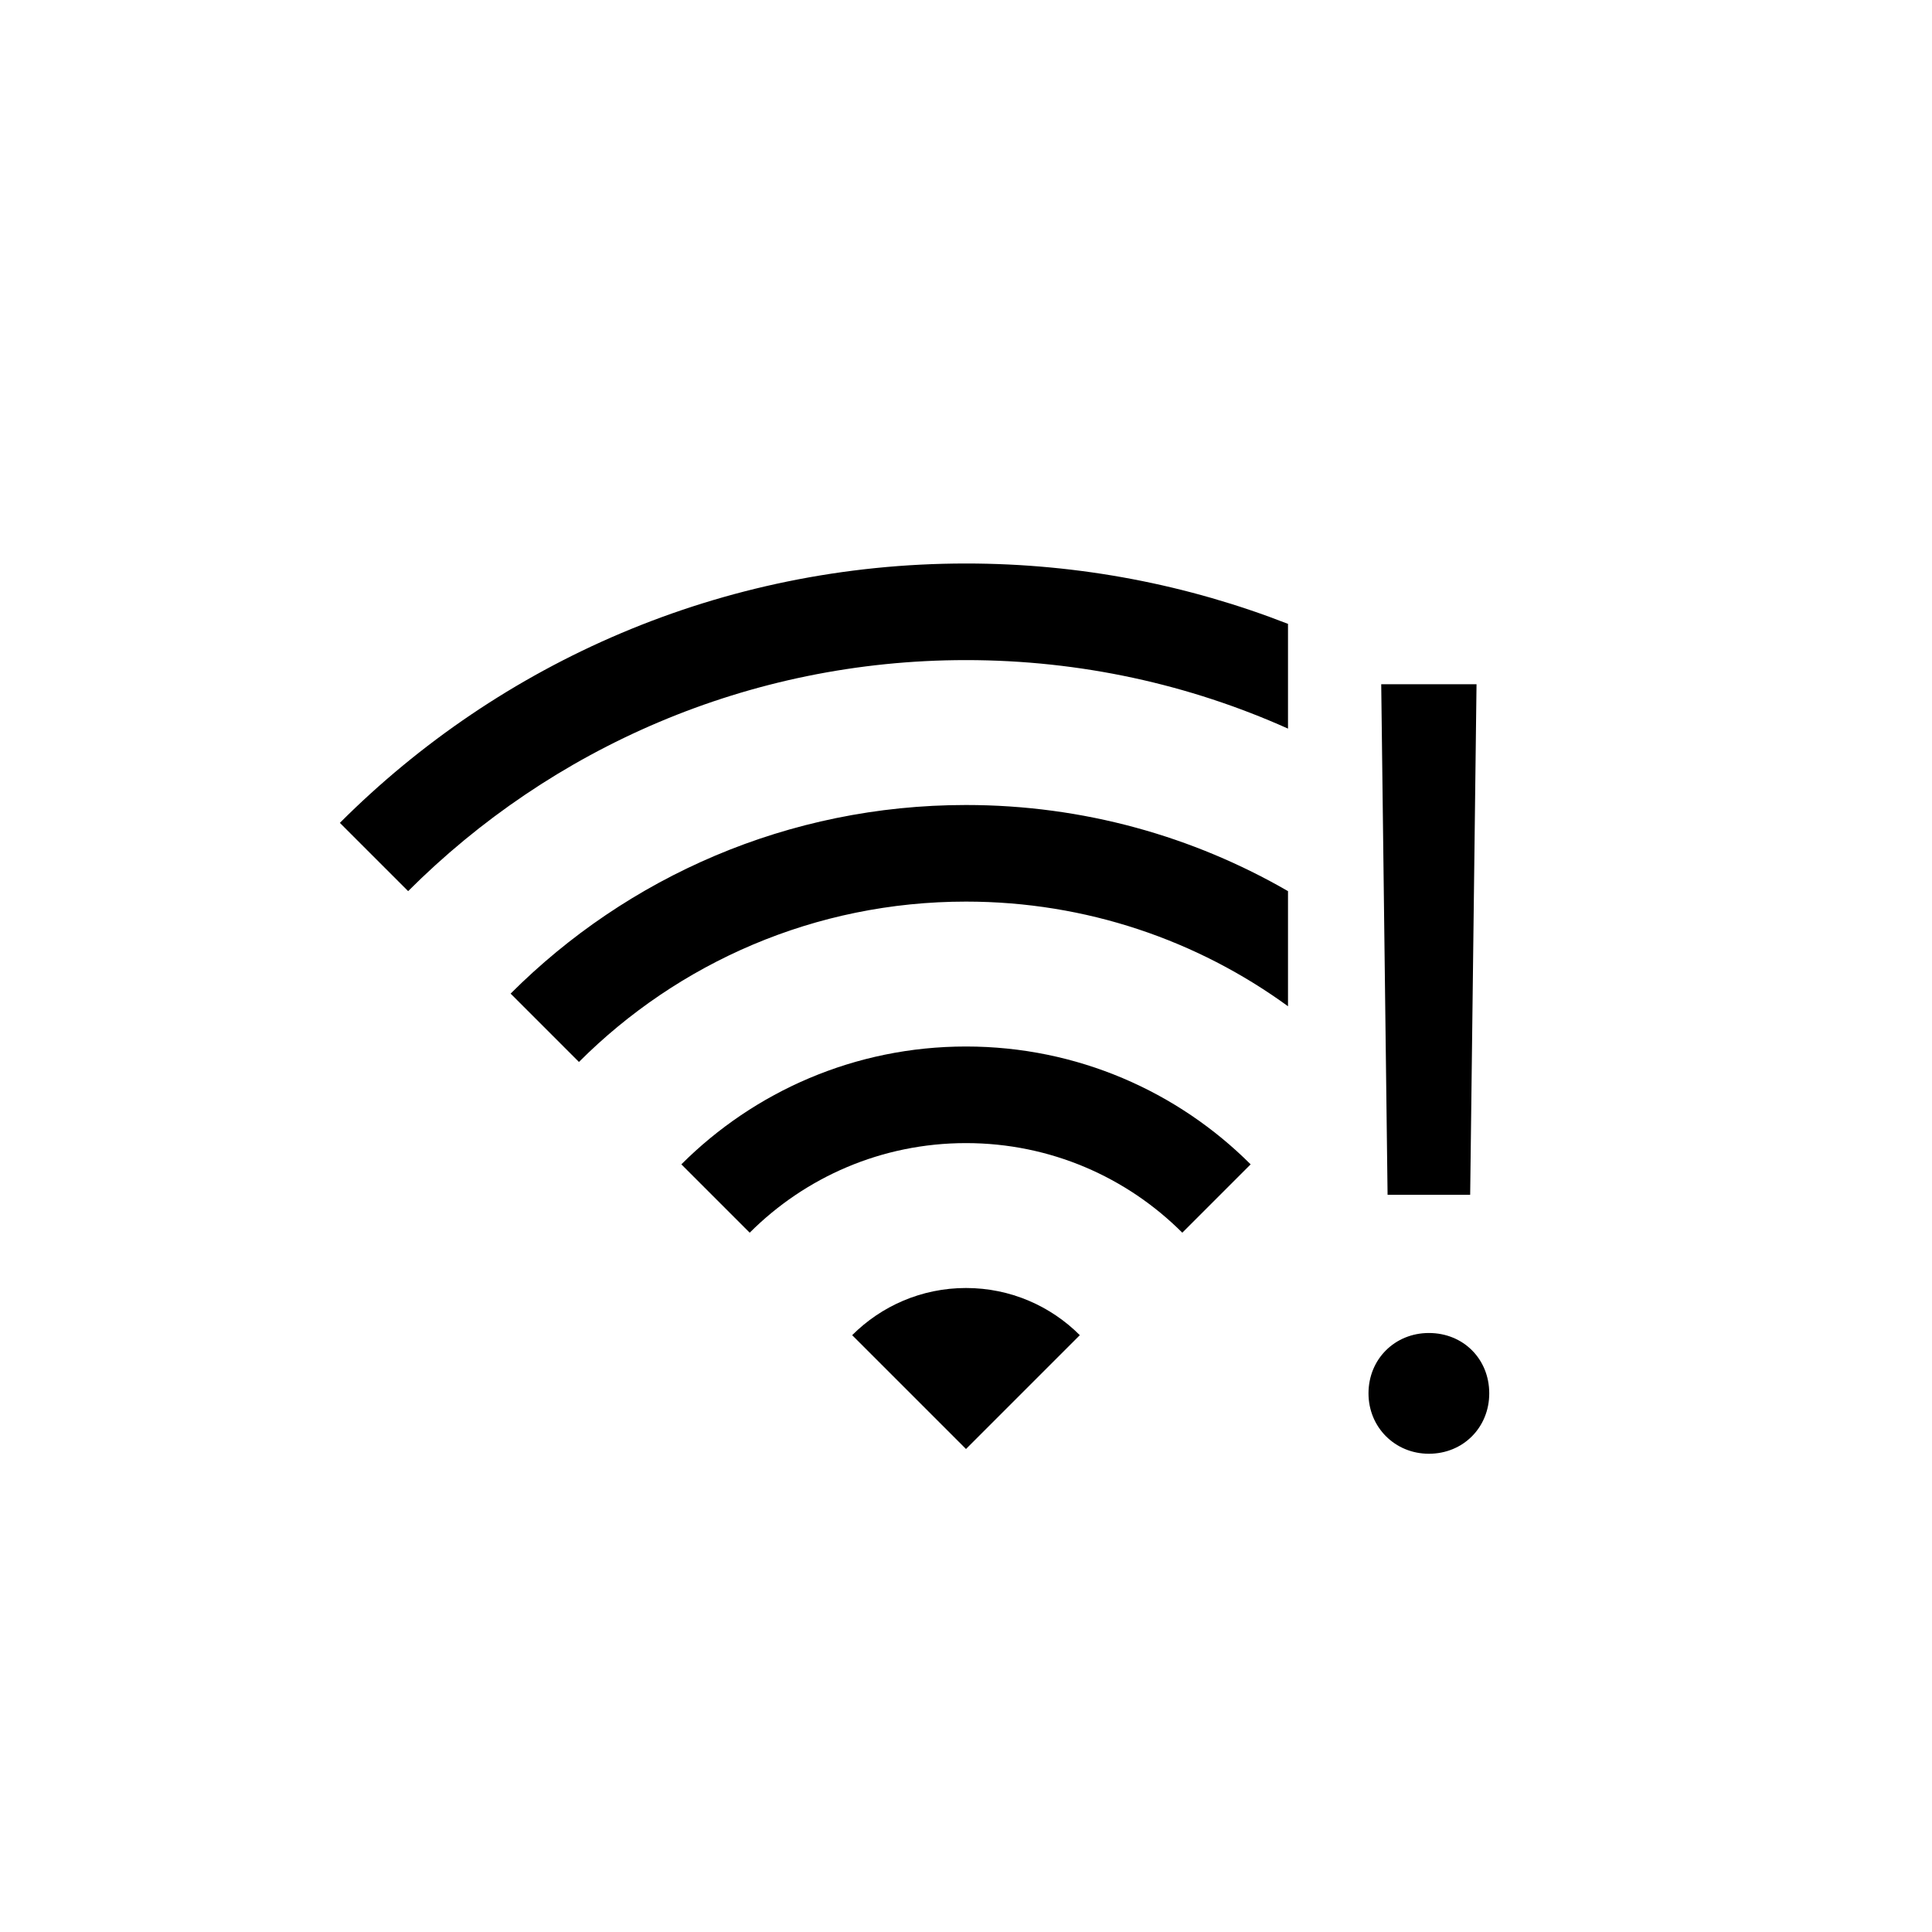 <?xml version="1.0" encoding="UTF-8"?>
<svg width="24px" height="24px" viewBox="0 0 24 24" version="1.1" xmlns="http://www.w3.org/2000/svg" xmlns:xlink="http://www.w3.org/1999/xlink">
    <!-- Generator: Sketch 53 (72520) - https://sketchapp.com -->
    <title>icons_outlined_wifi_error</title>
    <desc>Created with Sketch.</desc>
    <g id="icons_outlined_wifi_error" stroke="none" stroke-width="1" fill="none" fill-rule="evenodd">
        <path d="M16,12.5 C14.878,11.683 13.495,11.2 12,11.2 C10.122,11.2 8.422,11.961 7.192,13.192 L6.343,12.343 C7.791,10.895 9.791,10 12,10 C13.457,10 14.823,10.39 16,11.07 L16,12.5 Z M16,9.051 C14.779,8.504 13.425,8.2 12,8.2 C9.294,8.2 6.844,9.297 5.07,11.07 L4.222,10.222 C6.212,8.231 8.962,7 12,7 C13.411,7 14.76,7.266 16,7.75 L16,9.051 Z M10.586,16.586 C10.948,16.224 11.448,16 12,16 C12.552,16 13.052,16.224 13.414,16.586 L12,18 L10.586,16.586 Z M14.687,15.313 C13.999,14.625 13.049,14.2 12,14.2 C10.951,14.2 10.001,14.625 9.313,15.313 L8.464,14.464 C9.369,13.56 10.619,13 12,13 C13.381,13 14.631,13.56 15.536,14.464 L14.687,15.313 Z M17.158,8.5 L18.342,8.5 L18.263,14.842 L17.237,14.842 L17.158,8.5 Z M17.75,18.059 C17.329,18.059 17,17.73 17,17.309 C17,16.882 17.329,16.559 17.75,16.559 C18.178,16.559 18.5,16.882 18.5,17.309 C18.5,17.73 18.178,18.059 17.75,18.059 Z" id="Combined-Shape" fill="#000000"></path>
    </g>
</svg>